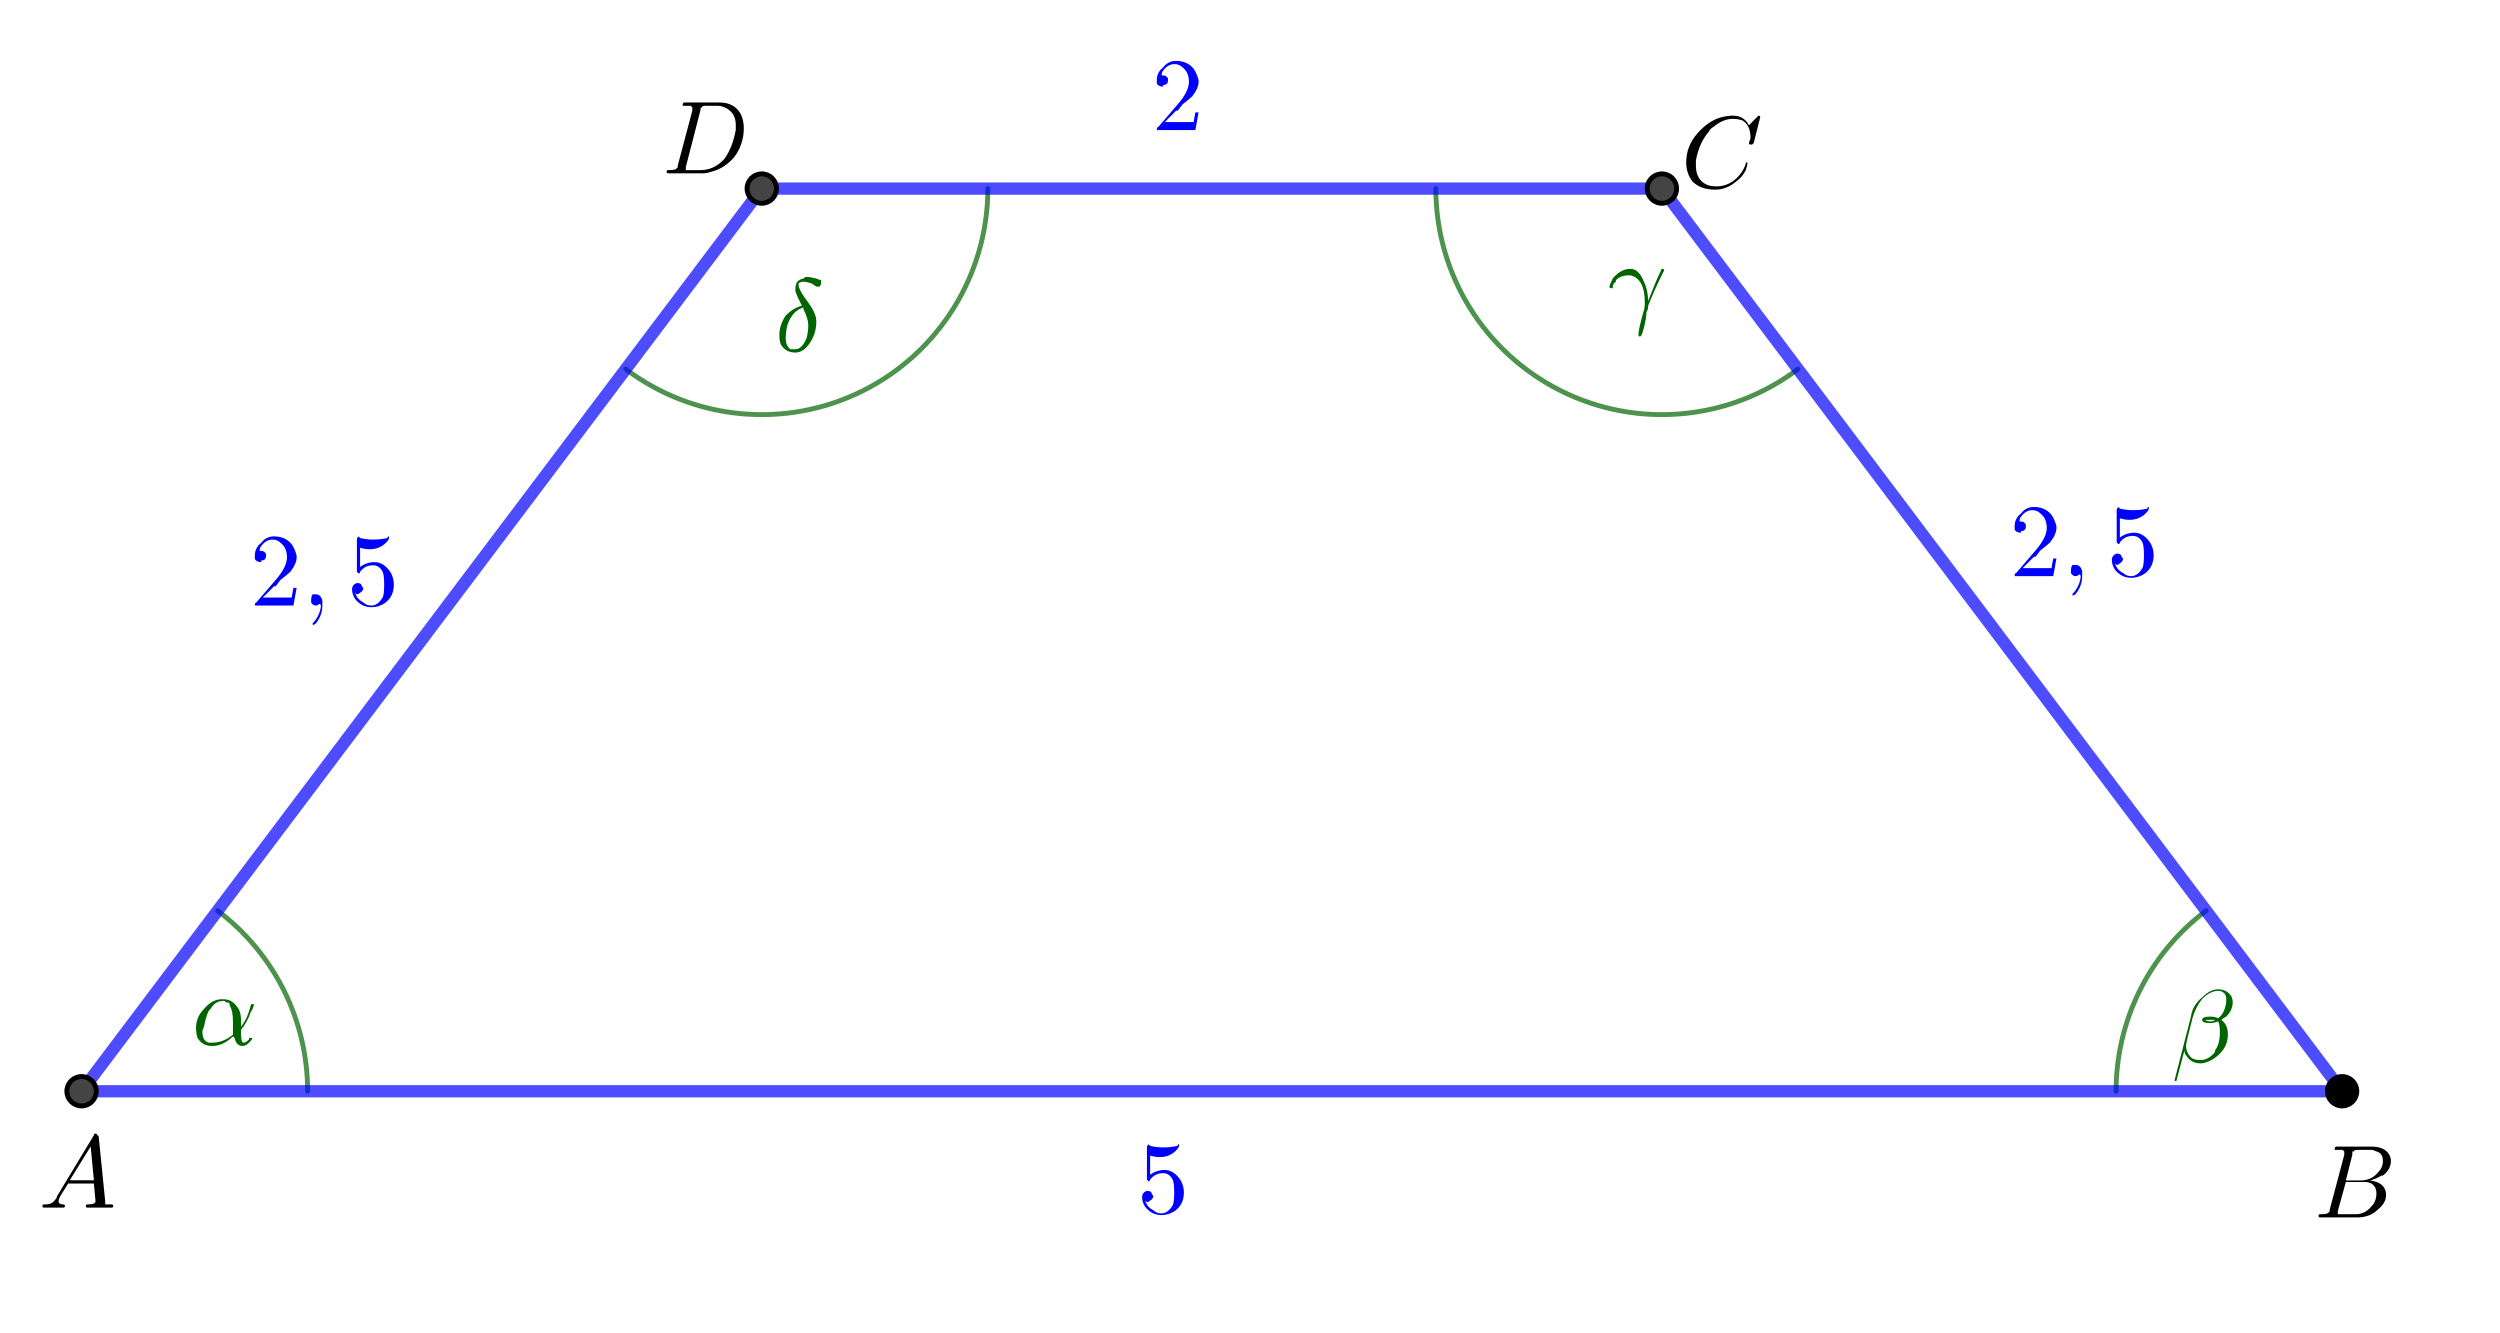 <?xml version="1.0" encoding="ISO-8859-1" standalone="no"?>

<svg 
     version="1.1"
     baseProfile="full"
     xmlns="http://www.w3.org/2000/svg"
     xmlns:xlink="http://www.w3.org/1999/xlink"
     xmlns:ev="http://www.w3.org/2001/xml-events"
     width="17.992cm"
     height="9.596cm"
     viewBox="0 0 510 272"
     >
<title>

</title>
<g stroke-linejoin="miter" stroke-dashoffset="0" stroke-dasharray="none" stroke-width="1" stroke-miterlimit="10.000" stroke-linecap="square">
<g id="misc">
</g><!-- misc -->
<g id="layer0">
<clipPath id="clip1">
  <path d="M 0 0 L 0 272.00 L 510.00 272.00 L 510.00 0 z"/>
</clipPath>
<g clip-path="url(#clip1)">
<g stroke-linejoin="round" stroke-linecap="round" fill="none" stroke-opacity=".698" stroke="#006400">
  <path d="M 62.756 222.61 C 62.756 208.13 55.956 194.50 44.394 185.78"/>
<title>Arc s</title>
<desc>Arc s: CircularArc[E, H, I]</desc>

</g> <!-- drawing style -->
</g> <!-- clip1 -->
<clipPath id="clip2">
  <path d="M 0 0 L 0 272.00 L 510.00 272.00 L 510.00 0 z"/>
</clipPath>
<g clip-path="url(#clip2)">
<g stroke-linejoin="round" stroke-linecap="round" fill="none" stroke-opacity=".698" stroke="#006400">
  <path d="M 127.65 75.294 C 141.62 85.818 160.33 87.537 175.98 79.735 C 191.63 71.933 201.52 55.951 201.52 38.465"/>
<title>Arc t</title>
<desc>Arc t: CircularArc[C, J, K]</desc>

</g> <!-- drawing style -->
</g> <!-- clip2 -->
<clipPath id="clip3">
  <path d="M 0 0 L 0 272.00 L 510.00 272.00 L 510.00 0 z"/>
</clipPath>
<g clip-path="url(#clip3)">
<g stroke-linejoin="round" stroke-linecap="round" fill="none" stroke-opacity=".698" stroke="#006400">
  <path d="M 292.91 38.465 C 292.91 55.951 302.80 71.933 318.45 79.735 C 334.10 87.537 352.82 85.818 366.78 75.294"/>
<title>Arc c_1</title>
<desc>Arc c_1: CircularArc[F, L, M]</desc>

</g> <!-- drawing style -->
</g> <!-- clip3 -->
<clipPath id="clip4">
  <path d="M 0 0 L 0 272.00 L 510.00 272.00 L 510.00 0 z"/>
</clipPath>
<g clip-path="url(#clip4)">
<g stroke-linejoin="round" stroke-linecap="round" fill="none" stroke-opacity=".698" stroke="#006400">
  <path d="M 450.04 185.78 C 438.48 194.50 431.68 208.13 431.68 222.61"/>
<title>Arc d_1</title>
<desc>Arc d_1: CircularArc[G, O, N]</desc>

</g> <!-- drawing style -->
</g> <!-- clip4 -->
<clipPath id="clip5">
  <path d="M 0 0 L 0 272.00 L 510.00 272.00 L 510.00 0 z"/>
</clipPath>
<g clip-path="url(#clip5)">
<g stroke-linejoin="round" stroke-width="2.5" stroke-linecap="round" fill="none" stroke-opacity=".698" stroke="#0000ff">
  <path d="M 16.641 222.61 L 477.79 222.61"/>
<title>Segment a</title>
<desc>Segment a: Segment [A, B]</desc>

</g> <!-- drawing style -->
</g> <!-- clip5 -->
<clipPath id="clip6">
  <path d="M 0 0 L 0 272.00 L 510.00 272.00 L 510.00 0 z"/>
</clipPath>
<g clip-path="url(#clip6)">
<g stroke-linejoin="round" stroke-width="2.5" stroke-linecap="round" fill="none" stroke-opacity=".698" stroke="#0000ff">
  <path d="M 16.641 222.61 L 155.40 38.465"/>
<title>Segment f</title>
<desc>Segment f: Segment [A, C]</desc>

</g> <!-- drawing style -->
</g> <!-- clip6 -->
<clipPath id="clip7">
  <path d="M 0 0 L 0 272.00 L 510.00 272.00 L 510.00 0 z"/>
</clipPath>
<g clip-path="url(#clip7)">
<g stroke-linejoin="round" stroke-width="2.5" stroke-linecap="round" fill="none" stroke-opacity=".698" stroke="#0000ff">
  <path d="M 155.40 38.465 L 339.03 38.465"/>
<title>Segment g</title>
<desc>Segment g: Segment [C, D]</desc>

</g> <!-- drawing style -->
</g> <!-- clip7 -->
<clipPath id="clip8">
  <path d="M 0 0 L 0 272.00 L 510.00 272.00 L 510.00 0 z"/>
</clipPath>
<g clip-path="url(#clip8)">
<g stroke-linejoin="round" stroke-width="2.5" stroke-linecap="round" fill="none" stroke-opacity=".698" stroke="#0000ff">
  <path d="M 339.03 38.465 L 477.79 222.61"/>
<title>Segment h</title>
<desc>Segment h: Segment [D, B]</desc>

</g> <!-- drawing style -->
</g> <!-- clip8 -->
<clipPath id="clip9">
  <path d="M 0 0 L 0 272.00 L 510.00 272.00 L 510.00 0 z"/>
</clipPath>
<g clip-path="url(#clip9)">
<g fill-opacity="1" fill-rule="nonzero" stroke="none" fill="#444444">
  <path d="M 19.641 222.61 C 19.641 224.27 18.298 225.61 16.641 225.61 C 14.984 225.61 13.641 224.27 13.641 222.61 C 13.641 220.95 14.984 219.61 16.641 219.61 C 18.298 219.61 19.641 220.95 19.641 222.61 z"/>
<title>Point A</title>
<desc>Point A: Intersection point of xAxis, yAxis</desc>

</g> <!-- drawing style -->
</g> <!-- clip9 -->
<clipPath id="clip10">
  <path d="M 0 0 L 0 272.00 L 510.00 272.00 L 510.00 0 z"/>
</clipPath>
<g clip-path="url(#clip10)">
<g stroke-linejoin="round" stroke-linecap="round" fill="none" stroke-opacity="1" stroke="#000000">
  <path d="M 19.641 222.61 C 19.641 224.27 18.298 225.61 16.641 225.61 C 14.984 225.61 13.641 224.27 13.641 222.61 C 13.641 220.95 14.984 219.61 16.641 219.61 C 18.298 219.61 19.641 220.95 19.641 222.61 z"/>
<title>Point A</title>
<desc>Point A: Intersection point of xAxis, yAxis</desc>

</g> <!-- drawing style -->
</g> <!-- clip10 -->
<clipPath id="clip11">
  <path d="M 0 0 L 0 272.00 L 510.00 272.00 L 510.00 0 z"/>
</clipPath>
<g clip-path="url(#clip11)">
<g fill-opacity="1" fill-rule="nonzero" stroke="none" fill="#444444">
  <path d="M 158.40 38.465 C 158.40 40.122 157.06 41.465 155.40 41.465 C 153.75 41.465 152.40 40.122 152.40 38.465 C 152.40 36.808 153.75 35.465 155.40 35.465 C 157.06 35.465 158.40 36.808 158.40 38.465 z"/>
<title>Point C</title>
<desc>Point C: Intersection point of c, b</desc>

</g> <!-- drawing style -->
</g> <!-- clip11 -->
<clipPath id="clip12">
  <path d="M 0 0 L 0 272.00 L 510.00 272.00 L 510.00 0 z"/>
</clipPath>
<g clip-path="url(#clip12)">
<g stroke-linejoin="round" stroke-linecap="round" fill="none" stroke-opacity="1" stroke="#000000">
  <path d="M 158.40 38.465 C 158.40 40.122 157.06 41.465 155.40 41.465 C 153.75 41.465 152.40 40.122 152.40 38.465 C 152.40 36.808 153.75 35.465 155.40 35.465 C 157.06 35.465 158.40 36.808 158.40 38.465 z"/>
<title>Point C</title>
<desc>Point C: Intersection point of c, b</desc>

</g> <!-- drawing style -->
</g> <!-- clip12 -->
<clipPath id="clip13">
  <path d="M 0 0 L 0 272.00 L 510.00 272.00 L 510.00 0 z"/>
</clipPath>
<g clip-path="url(#clip13)">
<g fill-opacity="1" fill-rule="nonzero" stroke="none" fill="#444444">
  <path d="M 342.03 38.465 C 342.03 40.122 340.69 41.465 339.03 41.465 C 337.37 41.465 336.03 40.122 336.03 38.465 C 336.03 36.808 337.37 35.465 339.03 35.465 C 340.69 35.465 342.03 36.808 342.03 38.465 z"/>
<title>Point F</title>
<desc>Point F: Intersection point of d, h</desc>

</g> <!-- drawing style -->
</g> <!-- clip13 -->
<clipPath id="clip14">
  <path d="M 0 0 L 0 272.00 L 510.00 272.00 L 510.00 0 z"/>
</clipPath>
<g clip-path="url(#clip14)">
<g stroke-linejoin="round" stroke-linecap="round" fill="none" stroke-opacity="1" stroke="#000000">
  <path d="M 342.03 38.465 C 342.03 40.122 340.69 41.465 339.03 41.465 C 337.37 41.465 336.03 40.122 336.03 38.465 C 336.03 36.808 337.37 35.465 339.03 35.465 C 340.69 35.465 342.03 36.808 342.03 38.465 z"/>
<title>Point F</title>
<desc>Point F: Intersection point of d, h</desc>

</g> <!-- drawing style -->
</g> <!-- clip14 -->
<clipPath id="clip15">
  <path d="M 0 0 L 0 272.00 L 510.00 272.00 L 510.00 0 z"/>
</clipPath>
<g clip-path="url(#clip15)">
<g fill-opacity="1" fill-rule="nonzero" stroke="none" fill="#000000">
  <path d="M 480.79 222.61 C 480.79 224.27 479.45 225.61 477.79 225.61 C 476.14 225.61 474.79 224.27 474.79 222.61 C 474.79 220.95 476.14 219.61 477.79 219.61 C 479.45 219.61 480.79 220.95 480.79 222.61 z"/>
<title>Point G</title>
<desc>Point G: Point on a</desc>

</g> <!-- drawing style -->
</g> <!-- clip15 -->
<clipPath id="clip16">
  <path d="M 0 0 L 0 272.00 L 510.00 272.00 L 510.00 0 z"/>
</clipPath>
<g clip-path="url(#clip16)">
<g stroke-linejoin="round" stroke-linecap="round" fill="none" stroke-opacity="1" stroke="#000000">
  <path d="M 480.79 222.61 C 480.79 224.27 479.45 225.61 477.79 225.61 C 476.14 225.61 474.79 224.27 474.79 222.61 C 474.79 220.95 476.14 219.61 477.79 219.61 C 479.45 219.61 480.79 220.95 480.79 222.61 z"/>
<title>Point G</title>
<desc>Point G: Point on a</desc>

</g> <!-- drawing style -->
</g> <!-- clip16 -->
<g transform="matrix(21.000, 0, 0, 21.000, 8, 246.35)">
<clipPath id="clip17">
  <path d="M -.381 -11.731 L -.381 1.221 L 23.905 1.221 L 23.905 -11.731 z"/>
</clipPath>
<g clip-path="url(#clip17)">
<g fill-opacity="1" fill-rule="nonzero" stroke="none" fill="#000000">
  <path d="M .172 -.109 L .531 -.703 Q .531 -.719 .547 -.719 Q .562 -.719 .562 -.703 Q .578 -.703 .578 -.688 L .641 -.062 Q .641 -.047 .641 -.031 L .641 -.031 L .641 -.031 L .641 -.031 L .641 -.031 L .641 -.031 Q .656 -.031 .703 -.031 Q .719 -.031 .719 -.016 Q .719 -0 .703 -0 L .594 -0 L .594 -0 L .469 -0 L .469 -0 Q .453 -0 .453 -.016 Q .453 -.031 .469 -.031 Q .547 -.031 .547 -.062 Q .547 -.062 .531 -.234 L .281 -.234 L .203 -.109 Q .188 -.078 .188 -.062 Q .188 -.031 .234 -.031 Q .25 -.031 .25 -.016 Q .25 -0 .234 -0 L .141 -0 L .141 -0 L .047 -0 L .047 -0 Q .031 -0 .031 -.016 Q .031 -.031 .047 -.031 L .047 -.031 L .062 -.031 Q .125 -.031 .156 -.078 Q .172 -.094 .172 -.109 z M .297 -.266 L .531 -.266 L .5 -.594 L .297 -.266 z"/>
<title>A</title>
<desc>text1 = &quot;A&quot;</desc>

</g> <!-- drawing style -->
</g> <!-- clip17 -->
</g> <!-- transform -->
<g transform="matrix(21.000, 0, 0, 21.000, 472.00, 248.35)">
<clipPath id="clip18">
  <path d="M -22.476 -11.826 L -22.476 1.126 L 1.81 1.126 L 1.81 -11.826 z"/>
</clipPath>
<g clip-path="url(#clip18)">
<g fill-opacity="1" fill-rule="nonzero" stroke="none" fill="#000000">
  <path d="M .156 -.078 L .297 -.609 Q .297 -.625 .297 -.641 Q .297 -.641 .281 -.656 L .281 -.656 L .281 -.656 Q .281 -.656 .266 -.656 Q .25 -.656 .234 -.656 Q .203 -.656 .203 -.656 Q .203 -.688 .219 -.688 L .219 -.688 L .219 -.688 L .234 -.688 L .562 -.688 Q .688 -.688 .734 -.609 Q .75 -.578 .75 -.547 Q .75 -.469 .672 -.406 Q .672 -.406 .656 -.406 Q .609 -.375 .547 -.359 Q .656 -.344 .688 -.281 Q .703 -.25 .703 -.219 Q .703 -.141 .625 -.078 L .625 -.078 Q .547 -0 .422 -0 L .062 -0 Q .047 -0 .047 -.016 Q .047 -.031 .062 -.031 L .062 -.031 Q .141 -.031 .141 -.047 Q .156 -.047 .156 -.078 Q .156 -.078 .156 -.078 z M .312 -.359 L .453 -.359 Q .562 -.359 .625 -.438 Q .672 -.484 .672 -.547 Q .672 -.625 .609 -.641 Q .578 -.656 .562 -.656 L .422 -.656 Q .391 -.656 .391 -.641 L .391 -.641 L .391 -.641 L .375 -.641 L .375 -.641 Q .375 -.641 .375 -.609 L .312 -.359 z M .266 -.031 L .406 -.031 Q .5 -.031 .562 -.109 Q .609 -.156 .609 -.234 Q .609 -.297 .562 -.328 Q .531 -.344 .5 -.344 L .312 -.344 L .234 -.062 Q .234 -.047 .234 -.047 Q .234 -.031 .234 -.031 L .234 -.031 L .234 -.031 L .25 -.031 Q .25 -.031 .266 -.031 z"/>
<title>B</title>
<desc>text1_1 = &quot;B&quot;</desc>

</g> <!-- drawing style -->
</g> <!-- clip18 -->
</g> <!-- transform -->
<g transform="matrix(21.000, 0, 0, 21.000, 343.00, 38.350)">
<clipPath id="clip19">
  <path d="M -16.333 -1.826 L -16.333 11.126 L 7.952 11.126 L 7.952 -1.826 z"/>
</clipPath>
<g clip-path="url(#clip19)">
<g fill-opacity="1" fill-rule="nonzero" stroke="none" fill="#000000">
  <path d="M .766 -.688 L .703 -.438 Q .688 -.422 .688 -.422 L .688 -.422 L .672 -.422 Q .656 -.422 .656 -.438 L .672 -.484 L .672 -.484 Q .672 -.609 .594 -.656 L .594 -.656 Q .547 -.672 .5 -.672 Q .406 -.672 .312 -.594 Q .281 -.578 .266 -.547 Q .172 -.438 .141 -.266 Q .141 -.234 .141 -.219 Q .141 -.078 .25 -.031 Q .281 -.016 .344 -.016 Q .438 -.016 .516 -.078 Q .594 -.141 .625 -.234 Q .625 -.25 .641 -.25 Q .641 -.25 .641 -.234 Q .641 -.219 .625 -.172 Q .594 -.109 .531 -.062 Q .438 .016 .328 .016 Q .188 .016 .109 -.062 Q .047 -.141 .047 -.25 Q .047 -.406 .156 -.531 Q .266 -.656 .391 -.688 Q .453 -.703 .5 -.703 Q .609 -.703 .656 -.609 L .734 -.688 Q .75 -.703 .75 -.703 Q .766 -.703 .766 -.688 z"/>
<title>C</title>
<desc>text1_2 = &quot;C&quot;</desc>

</g> <!-- drawing style -->
</g> <!-- clip19 -->
</g> <!-- transform -->
<g transform="matrix(21.000, 0, 0, 21.000, 135.00, 35.350)">
<clipPath id="clip20">
  <path d="M -6.429 -1.683 L -6.429 11.269 L 17.857 11.269 L 17.857 -1.683 z"/>
</clipPath>
<g clip-path="url(#clip20)">
<g fill-opacity="1" fill-rule="nonzero" stroke="none" fill="#000000">
  <path d="M .156 -.078 L .156 -.078 L .297 -.609 Q .297 -.625 .297 -.641 Q .297 -.641 .281 -.656 L .281 -.656 L .281 -.656 Q .281 -.656 .281 -.656 Q .25 -.656 .234 -.656 Q .203 -.656 .203 -.656 Q .203 -.656 .203 -.656 Q .203 -.688 .219 -.688 L .219 -.688 L .234 -.688 L .562 -.688 Q .703 -.688 .766 -.578 Q .797 -.516 .797 -.438 Q .797 -.281 .703 -.156 Q .609 -.047 .484 -.016 Q .438 -0 .406 -0 L .062 -0 Q .047 -0 .047 -.016 Q .047 -.016 .047 -.016 Q .047 -.031 .062 -.031 L .062 -.031 Q .141 -.031 .141 -.047 Q .156 -.047 .156 -.078 Q .156 -.078 .156 -.078 z M .375 -.609 L .234 -.062 Q .234 -.047 .234 -.047 Q .234 -.031 .234 -.031 L .234 -.031 L .234 -.031 L .25 -.031 Q .25 -.031 .266 -.031 L .375 -.031 Q .5 -.031 .594 -.125 Q .609 -.141 .609 -.141 Q .688 -.25 .719 -.422 Q .719 -.453 .719 -.469 Q .719 -.594 .609 -.641 Q .578 -.656 .531 -.656 L .422 -.656 Q .391 -.656 .391 -.641 L .391 -.641 L .391 -.641 L .391 -.641 L .391 -.641 Q .375 -.641 .375 -.609 z"/>
<title>D</title>
<desc>text1_3 = &quot;D&quot;</desc>

</g> <!-- drawing style -->
</g> <!-- clip20 -->
</g> <!-- transform -->
<g transform="matrix(21.000, 0, 0, 21.000, 232.00, 247.53)">
<clipPath id="clip21">
  <path d="M -11.048 -11.787 L -11.048 1.165 L 13.238 1.165 L 13.238 -11.787 z"/>
</clipPath>
<g clip-path="url(#clip21)">
<g fill-opacity="1" fill-rule="nonzero" stroke="none" fill="#0000ff">
  <path d="M .453 -.203 L .453 -.203 Q .453 -.094 .375 -.031 Q .312 .016 .234 .016 Q .141 .016 .078 -.062 Q .047 -.109 .047 -.156 Q .047 -.203 .094 -.219 Q .094 -.219 .094 -.219 Q .141 -.219 .141 -.188 Q .156 -.172 .156 -.172 Q .156 -.141 .125 -.125 Q .109 -.109 .094 -.109 Q .094 -.109 .078 -.125 Q .094 -.062 .156 -.031 Q .188 -0 .234 -0 Q .297 -0 .344 -.078 Q .359 -.109 .359 -.203 Q .359 -.297 .344 -.328 Q .312 -.391 .25 -.391 Q .172 -.391 .125 -.328 Q .125 -.312 .109 -.312 Q .109 -.312 .094 -.328 L .094 -.344 L .094 -.641 Q .094 -.656 .109 -.672 Q .109 -.672 .125 -.656 Q .188 -.641 .25 -.641 Q .328 -.641 .391 -.656 Q .391 -.672 .406 -.672 Q .406 -.672 .406 -.656 Q .406 -.641 .375 -.609 Q .312 -.547 .219 -.547 Q .172 -.547 .125 -.562 L .125 -.375 Q .188 -.422 .266 -.422 Q .344 -.422 .406 -.344 Q .453 -.281 .453 -.203 z"/>
<title>5</title>
<desc>text1_4 = &quot;5&quot;</desc>

</g> <!-- drawing style -->
</g> <!-- clip21 -->
</g> <!-- transform -->
<g transform="matrix(21.000, 0, 0, 21.000, 235.00, 26.533)">
<clipPath id="clip22">
  <path d="M -11.190 -1.264 L -11.190 11.689 L 13.095 11.689 L 13.095 -1.264 z"/>
</clipPath>
<g clip-path="url(#clip22)">
<g fill-opacity="1" fill-rule="nonzero" stroke="none" fill="#0000ff">
  <path d="M .453 -.172 L .453 -.172 L .422 -0 L .047 -0 Q .047 -.031 .062 -.031 L .062 -.031 L .25 -.25 Q .359 -.375 .359 -.469 Q .359 -.562 .297 -.609 L .297 -.609 L .297 -.609 Q .266 -.641 .219 -.641 Q .156 -.641 .109 -.578 Q .094 -.562 .094 -.531 Q .094 -.531 .109 -.531 Q .141 -.531 .156 -.5 L .156 -.5 Q .156 -.484 .156 -.484 Q .156 -.438 .109 -.438 Q .109 -.422 .109 -.422 Q .062 -.422 .047 -.453 Q .047 -.469 .047 -.484 Q .047 -.562 .109 -.609 Q .156 -.672 .234 -.672 Q .344 -.672 .406 -.594 Q .438 -.547 .453 -.484 Q .453 -.484 .453 -.469 Q .453 -.406 .391 -.328 Q .359 -.297 .297 -.25 L .25 -.188 L .234 -.188 L .125 -.078 L .312 -.078 Q .391 -.078 .406 -.078 Q .406 -.094 .422 -.172 L .453 -.172 z"/>
<title>2</title>
<desc>text1_5 = &quot;2&quot;</desc>

</g> <!-- drawing style -->
</g> <!-- clip22 -->
</g> <!-- transform -->
<g transform="matrix(21.000, 0, 0, 21.000, 410.00, 117.53)">
<clipPath id="clip23">
  <path d="M -19.524 -5.597 L -19.524 7.356 L 4.762 7.356 L 4.762 -5.597 z"/>
</clipPath>
<g clip-path="url(#clip23)">
<g fill-opacity="1" fill-rule="nonzero" stroke="none" fill="#0000ff">
  <path d="M .453 -.172 L .453 -.172 L .422 -0 L .047 -0 Q .047 -.031 .062 -.031 L .062 -.031 L .25 -.25 Q .359 -.375 .359 -.469 Q .359 -.562 .297 -.609 L .297 -.609 L .297 -.609 Q .266 -.641 .219 -.641 Q .156 -.641 .109 -.578 Q .094 -.562 .094 -.531 Q .094 -.531 .109 -.531 Q .141 -.531 .156 -.5 L .156 -.5 Q .156 -.484 .156 -.484 Q .156 -.438 .109 -.438 Q .109 -.422 .109 -.422 Q .062 -.422 .047 -.453 Q .047 -.469 .047 -.484 Q .047 -.562 .109 -.609 Q .156 -.672 .234 -.672 Q .344 -.672 .406 -.594 Q .438 -.547 .453 -.484 Q .453 -.484 .453 -.469 Q .453 -.406 .391 -.328 Q .359 -.297 .297 -.25 L .25 -.188 L .234 -.188 L .125 -.078 L .312 -.078 Q .391 -.078 .406 -.078 Q .406 -.094 .422 -.172 L .453 -.172 z"/>
<title>2,5</title>
<desc>text1_6 = &quot;2,5&quot;</desc>

</g> <!-- drawing style -->
</g> <!-- clip23 -->
</g> <!-- transform -->
<g transform="matrix(21.000, 0, 0, 21.000, 420.50, 117.53)">
<clipPath id="clip24">
  <path d="M -20.024 -5.597 L -20.024 7.356 L 4.262 7.356 L 4.262 -5.597 z"/>
</clipPath>
<g clip-path="url(#clip24)">
<g fill-opacity="1" fill-rule="nonzero" stroke="none" fill="#0000ff">
  <path d="M .203 -0 L .203 -0 Q .203 .094 .141 .172 Q .125 .188 .109 .188 Q .109 .188 .109 .188 Q .109 .172 .109 .172 Q .172 .109 .188 .016 Q .188 .016 .188 -0 Q .188 -.016 .172 -.016 Q .172 -.016 .172 -.016 Q .156 -0 .141 -0 Q .109 -0 .094 -.031 Q .094 -.047 .094 -.047 Q .094 -.094 .109 -.109 Q .125 -.109 .141 -.109 Q .188 -.109 .203 -.047 Q .203 -.031 .203 -0 z"/>
<title>2,5</title>
<desc>text1_6 = &quot;2,5&quot;</desc>

</g> <!-- drawing style -->
</g> <!-- clip24 -->
</g> <!-- transform -->
<g transform="matrix(21.000, 0, 0, 21.000, 429.83, 117.53)">
<clipPath id="clip25">
  <path d="M -20.468 -5.597 L -20.468 7.356 L 3.817 7.356 L 3.817 -5.597 z"/>
</clipPath>
<g clip-path="url(#clip25)">
<g fill-opacity="1" fill-rule="nonzero" stroke="none" fill="#0000ff">
  <path d="M .453 -.203 L .453 -.203 Q .453 -.094 .375 -.031 Q .312 .016 .234 .016 Q .141 .016 .078 -.062 Q .047 -.109 .047 -.156 Q .047 -.203 .094 -.219 Q .094 -.219 .094 -.219 Q .141 -.219 .141 -.188 Q .156 -.172 .156 -.172 Q .156 -.141 .125 -.125 Q .109 -.109 .094 -.109 Q .094 -.109 .078 -.125 Q .094 -.062 .156 -.031 Q .188 -0 .234 -0 Q .297 -0 .344 -.078 Q .359 -.109 .359 -.203 Q .359 -.297 .344 -.328 Q .312 -.391 .25 -.391 Q .172 -.391 .125 -.328 Q .125 -.312 .109 -.312 Q .109 -.312 .094 -.328 L .094 -.344 L .094 -.641 Q .094 -.656 .109 -.672 Q .109 -.672 .125 -.656 Q .188 -.641 .25 -.641 Q .328 -.641 .391 -.656 Q .391 -.672 .406 -.672 Q .406 -.672 .406 -.656 Q .406 -.641 .375 -.609 Q .312 -.547 .219 -.547 Q .172 -.547 .125 -.562 L .125 -.375 Q .188 -.422 .266 -.422 Q .344 -.422 .406 -.344 Q .453 -.281 .453 -.203 z"/>
<title>2,5</title>
<desc>text1_6 = &quot;2,5&quot;</desc>

</g> <!-- drawing style -->
</g> <!-- clip25 -->
</g> <!-- transform -->
<g transform="matrix(21.000, 0, 0, 21.000, 51.000, 123.53)">
<clipPath id="clip26">
  <path d="M -2.429 -5.883 L -2.429 7.07 L 21.857 7.07 L 21.857 -5.883 z"/>
</clipPath>
<g clip-path="url(#clip26)">
<g fill-opacity="1" fill-rule="nonzero" stroke="none" fill="#0000ff">
  <path d="M .453 -.172 L .453 -.172 L .422 -0 L .047 -0 Q .047 -.031 .062 -.031 L .062 -.031 L .25 -.25 Q .359 -.375 .359 -.469 Q .359 -.562 .297 -.609 L .297 -.609 L .297 -.609 Q .266 -.641 .219 -.641 Q .156 -.641 .109 -.578 Q .094 -.562 .094 -.531 Q .094 -.531 .109 -.531 Q .141 -.531 .156 -.5 L .156 -.5 Q .156 -.484 .156 -.484 Q .156 -.438 .109 -.438 Q .109 -.422 .109 -.422 Q .062 -.422 .047 -.453 Q .047 -.469 .047 -.484 Q .047 -.562 .109 -.609 Q .156 -.672 .234 -.672 Q .344 -.672 .406 -.594 Q .438 -.547 .453 -.484 Q .453 -.484 .453 -.469 Q .453 -.406 .391 -.328 Q .359 -.297 .297 -.25 L .25 -.188 L .234 -.188 L .125 -.078 L .312 -.078 Q .391 -.078 .406 -.078 Q .406 -.094 .422 -.172 L .453 -.172 z"/>
<title>2,5</title>
<desc>text1_7 = &quot;2,5&quot;</desc>

</g> <!-- drawing style -->
</g> <!-- clip26 -->
</g> <!-- transform -->
<g transform="matrix(21.000, 0, 0, 21.000, 61.500, 123.53)">
<clipPath id="clip27">
  <path d="M -2.929 -5.883 L -2.929 7.07 L 21.357 7.07 L 21.357 -5.883 z"/>
</clipPath>
<g clip-path="url(#clip27)">
<g fill-opacity="1" fill-rule="nonzero" stroke="none" fill="#0000ff">
  <path d="M .203 -0 L .203 -0 Q .203 .094 .141 .172 Q .125 .188 .109 .188 Q .109 .188 .109 .188 Q .109 .172 .109 .172 Q .172 .109 .188 .016 Q .188 .016 .188 -0 Q .188 -.016 .172 -.016 Q .172 -.016 .172 -.016 Q .156 -0 .141 -0 Q .109 -0 .094 -.031 Q .094 -.047 .094 -.047 Q .094 -.094 .109 -.109 Q .125 -.109 .141 -.109 Q .188 -.109 .203 -.047 Q .203 -.031 .203 -0 z"/>
<title>2,5</title>
<desc>text1_7 = &quot;2,5&quot;</desc>

</g> <!-- drawing style -->
</g> <!-- clip27 -->
</g> <!-- transform -->
<g transform="matrix(21.000, 0, 0, 21.000, 70.833, 123.53)">
<clipPath id="clip28">
  <path d="M -3.373 -5.883 L -3.373 7.07 L 20.913 7.07 L 20.913 -5.883 z"/>
</clipPath>
<g clip-path="url(#clip28)">
<g fill-opacity="1" fill-rule="nonzero" stroke="none" fill="#0000ff">
  <path d="M .453 -.203 L .453 -.203 Q .453 -.094 .375 -.031 Q .312 .016 .234 .016 Q .141 .016 .078 -.062 Q .047 -.109 .047 -.156 Q .047 -.203 .094 -.219 Q .094 -.219 .094 -.219 Q .141 -.219 .141 -.188 Q .156 -.172 .156 -.172 Q .156 -.141 .125 -.125 Q .109 -.109 .094 -.109 Q .094 -.109 .078 -.125 Q .094 -.062 .156 -.031 Q .188 -0 .234 -0 Q .297 -0 .344 -.078 Q .359 -.109 .359 -.203 Q .359 -.297 .344 -.328 Q .312 -.391 .25 -.391 Q .172 -.391 .125 -.328 Q .125 -.312 .109 -.312 Q .109 -.312 .094 -.328 L .094 -.344 L .094 -.641 Q .094 -.656 .109 -.672 Q .109 -.672 .125 -.656 Q .188 -.641 .25 -.641 Q .328 -.641 .391 -.656 Q .391 -.672 .406 -.672 Q .406 -.672 .406 -.656 Q .406 -.641 .375 -.609 Q .312 -.547 .219 -.547 Q .172 -.547 .125 -.562 L .125 -.375 Q .188 -.422 .266 -.422 Q .344 -.422 .406 -.344 Q .453 -.281 .453 -.203 z"/>
<title>2,5</title>
<desc>text1_7 = &quot;2,5&quot;</desc>

</g> <!-- drawing style -->
</g> <!-- clip28 -->
</g> <!-- transform -->
<g transform="matrix(21.000, 0, 0, 21.000, 39.000, 213.04)">
<clipPath id="clip29">
  <path d="M -1.857 -10.145 L -1.857 2.808 L 22.429 2.808 L 22.429 -10.145 z"/>
</clipPath>
<g clip-path="url(#clip29)">
<g fill-opacity="1" fill-rule="nonzero" stroke="none" fill="#006400">
  <path d="M .484 -.234 L .484 -.234 L .484 -.172 Q .547 -.25 .578 -.375 Q .578 -.391 .594 -.391 Q .609 -.391 .609 -.391 Q .609 -.359 .578 -.312 Q .547 -.219 .484 -.141 Q .484 -.125 .484 -.109 Q .484 -.016 .508 -.016 Q .531 -.016 .562 -.047 Q .562 -.047 .562 -.062 Q .562 -.062 .578 -.062 Q .594 -.062 .594 -.062 Q .594 -.047 .562 -.016 Q .531 .016 .5 .016 Q .438 .016 .422 -.062 Q .422 -.062 .406 -.078 Q .312 .016 .203 .016 Q .109 .016 .062 -.062 Q .047 -.109 .047 -.156 Q .047 -.266 .125 -.344 Q .203 -.438 .297 -.438 Q .297 -.438 .312 -.438 Q .391 -.438 .438 -.375 Q .438 -.375 .438 -.375 Q .484 -.328 .484 -.234 z M .406 -.094 L .406 -.094 Q .406 -.109 .406 -.219 Q .406 -.328 .375 -.375 Q .375 -.406 .359 -.406 L .344 -.406 L .344 -.406 L .344 -.406 Q .328 -.422 .312 -.422 Q .234 -.422 .188 -.344 L .172 -.328 Q .141 -.266 .125 -.172 Q .109 -.141 .109 -.125 Q .109 -.031 .172 -.016 Q .188 -.016 .203 -.016 Q .312 -.016 .406 -.094 z"/>
<title>α</title>
<desc>text2 = &quot;α&quot;</desc>

</g> <!-- drawing style -->
</g> <!-- clip29 -->
</g> <!-- transform -->
<g transform="matrix(21.000, 0, 0, 21.000, 443.00, 216.58)">
<clipPath id="clip30">
  <path d="M -21.095 -10.313 L -21.095 2.639 L 3.191 2.639 L 3.191 -10.313 z"/>
</clipPath>
<g clip-path="url(#clip30)">
<g fill-opacity="1" fill-rule="nonzero" stroke="none" fill="#006400">
  <path d="M .031 .172 L .188 -.438 Q .203 -.547 .297 -.625 Q .375 -.703 .453 -.703 Q .531 -.703 .578 -.641 Q .594 -.609 .594 -.578 Q .594 -.5 .531 -.438 Q .5 -.422 .484 -.406 Q .547 -.359 .547 -.266 Q .547 -.156 .469 -.078 Q .391 -0 .297 .016 L .281 .016 Q .188 .016 .141 -.062 Q .125 -.078 .125 -.109 L .047 .188 L .047 .188 Q .047 .188 .031 .188 Q .031 .188 .031 .188 Q .031 .188 .031 .172 z M .328 -.406 Q .344 -.391 .375 -.391 Q .406 -.391 .422 -.406 Q .406 -.406 .375 -.406 Q .344 -.406 .328 -.406 z M .453 -.422 Q .516 -.469 .531 -.578 L .531 -.578 L .531 -.578 Q .531 -.594 .531 -.609 Q .531 -.672 .469 -.688 Q .469 -.688 .453 -.688 Q .375 -.688 .297 -.609 Q .234 -.531 .203 -.422 L .156 -.234 Q .141 -.172 .141 -.156 Q .141 -.078 .203 -.031 Q .234 -.016 .281 -.016 Q .359 -.016 .422 -.094 Q .422 -.109 .422 -.109 Q .469 -.172 .469 -.281 Q .469 -.297 .469 -.297 Q .469 -.359 .453 -.391 Q .406 -.375 .375 -.375 Q .297 -.375 .297 -.406 Q .297 -.438 .375 -.438 Q .422 -.438 .453 -.422 z"/>
<title>β</title>
<desc>text2_1 = &quot;β&quot;</desc>

</g> <!-- drawing style -->
</g> <!-- clip30 -->
</g> <!-- transform -->
<g transform="matrix(21.000, 0, 0, 21.000, 328.00, 64.042)">
<clipPath id="clip31">
  <path d="M -15.619 -3.05 L -15.619 9.903 L 8.667 9.903 L 8.667 -3.05 z"/>
</clipPath>
<g clip-path="url(#clip31)">
<g fill-opacity="1" fill-rule="nonzero" stroke="none" fill="#006400">
  <path d="M .047 -.25 L .047 -.25 L .031 -.25 Q .016 -.25 .016 -.266 Q .016 -.281 .047 -.344 Q .125 -.438 .219 -.438 Q .297 -.438 .344 -.328 Q .391 -.234 .391 -.125 Q .469 -.328 .516 -.422 Q .516 -.438 .531 -.438 Q .547 -.438 .547 -.422 Q .547 -.422 .531 -.391 Q .453 -.234 .391 -.078 Q .391 -.062 .391 -.062 Q .391 -.047 .375 -.016 Q .375 .047 .344 .156 Q .328 .219 .312 .219 Q .297 .219 .297 .203 Q .297 .156 .344 -.016 Q .344 -.016 .344 -.016 Q .359 -.047 .359 -.109 Q .359 -.344 .219 -.375 Q .219 -.375 .203 -.375 Q .125 -.375 .078 -.328 L .078 -.312 Q .047 -.297 .047 -.25 z"/>
<title>γ</title>
<desc>text2_2 = &quot;γ&quot;</desc>

</g> <!-- drawing style -->
</g> <!-- clip31 -->
</g> <!-- transform -->
<g transform="matrix(21.000, 0, 0, 21.000, 158.00, 71.583)">
<clipPath id="clip32">
  <path d="M -7.524 -3.409 L -7.524 9.544 L 16.762 9.544 L 16.762 -3.409 z"/>
</clipPath>
<g clip-path="url(#clip32)">
<g fill-opacity="1" fill-rule="nonzero" stroke="none" fill="#006400">
  <path d="M .266 -.438 Q .219 -.531 .203 -.578 Q .203 -.594 .203 -.609 Q .203 -.688 .281 -.703 Q .297 -.719 .312 -.719 Q .344 -.719 .406 -.703 Q .438 -.688 .453 -.688 Q .453 -.672 .453 -.672 Q .453 -.641 .438 -.625 Q .422 -.625 .406 -.625 Q .406 -.625 .359 -.656 Q .312 -.672 .281 -.672 Q .25 -.672 .234 -.656 Q .234 -.641 .234 -.641 Q .234 -.594 .328 -.469 Q .375 -.406 .391 -.359 Q .406 -.328 .406 -.281 Q .406 -.172 .344 -.078 Q .281 .016 .203 .016 Q .109 .016 .062 -.062 Q .047 -.094 .047 -.156 Q .047 -.25 .109 -.344 Q .188 -.422 .266 -.438 z M .281 -.422 Q .172 -.391 .125 -.25 Q .109 -.188 .109 -.125 Q .109 -.047 .156 -.016 Q .172 -.016 .203 -.016 Q .266 -.016 .312 -.125 Q .328 -.188 .328 -.25 Q .328 -.312 .281 -.406 Q .281 -.406 .281 -.422 z"/>
<title>δ</title>
<desc>text2_3 = &quot;δ&quot;</desc>

</g> <!-- drawing style -->
</g> <!-- clip32 -->
</g> <!-- transform -->
</g><!-- layer0 -->
</g> <!-- default stroke -->
</svg> <!-- bounding box -->
